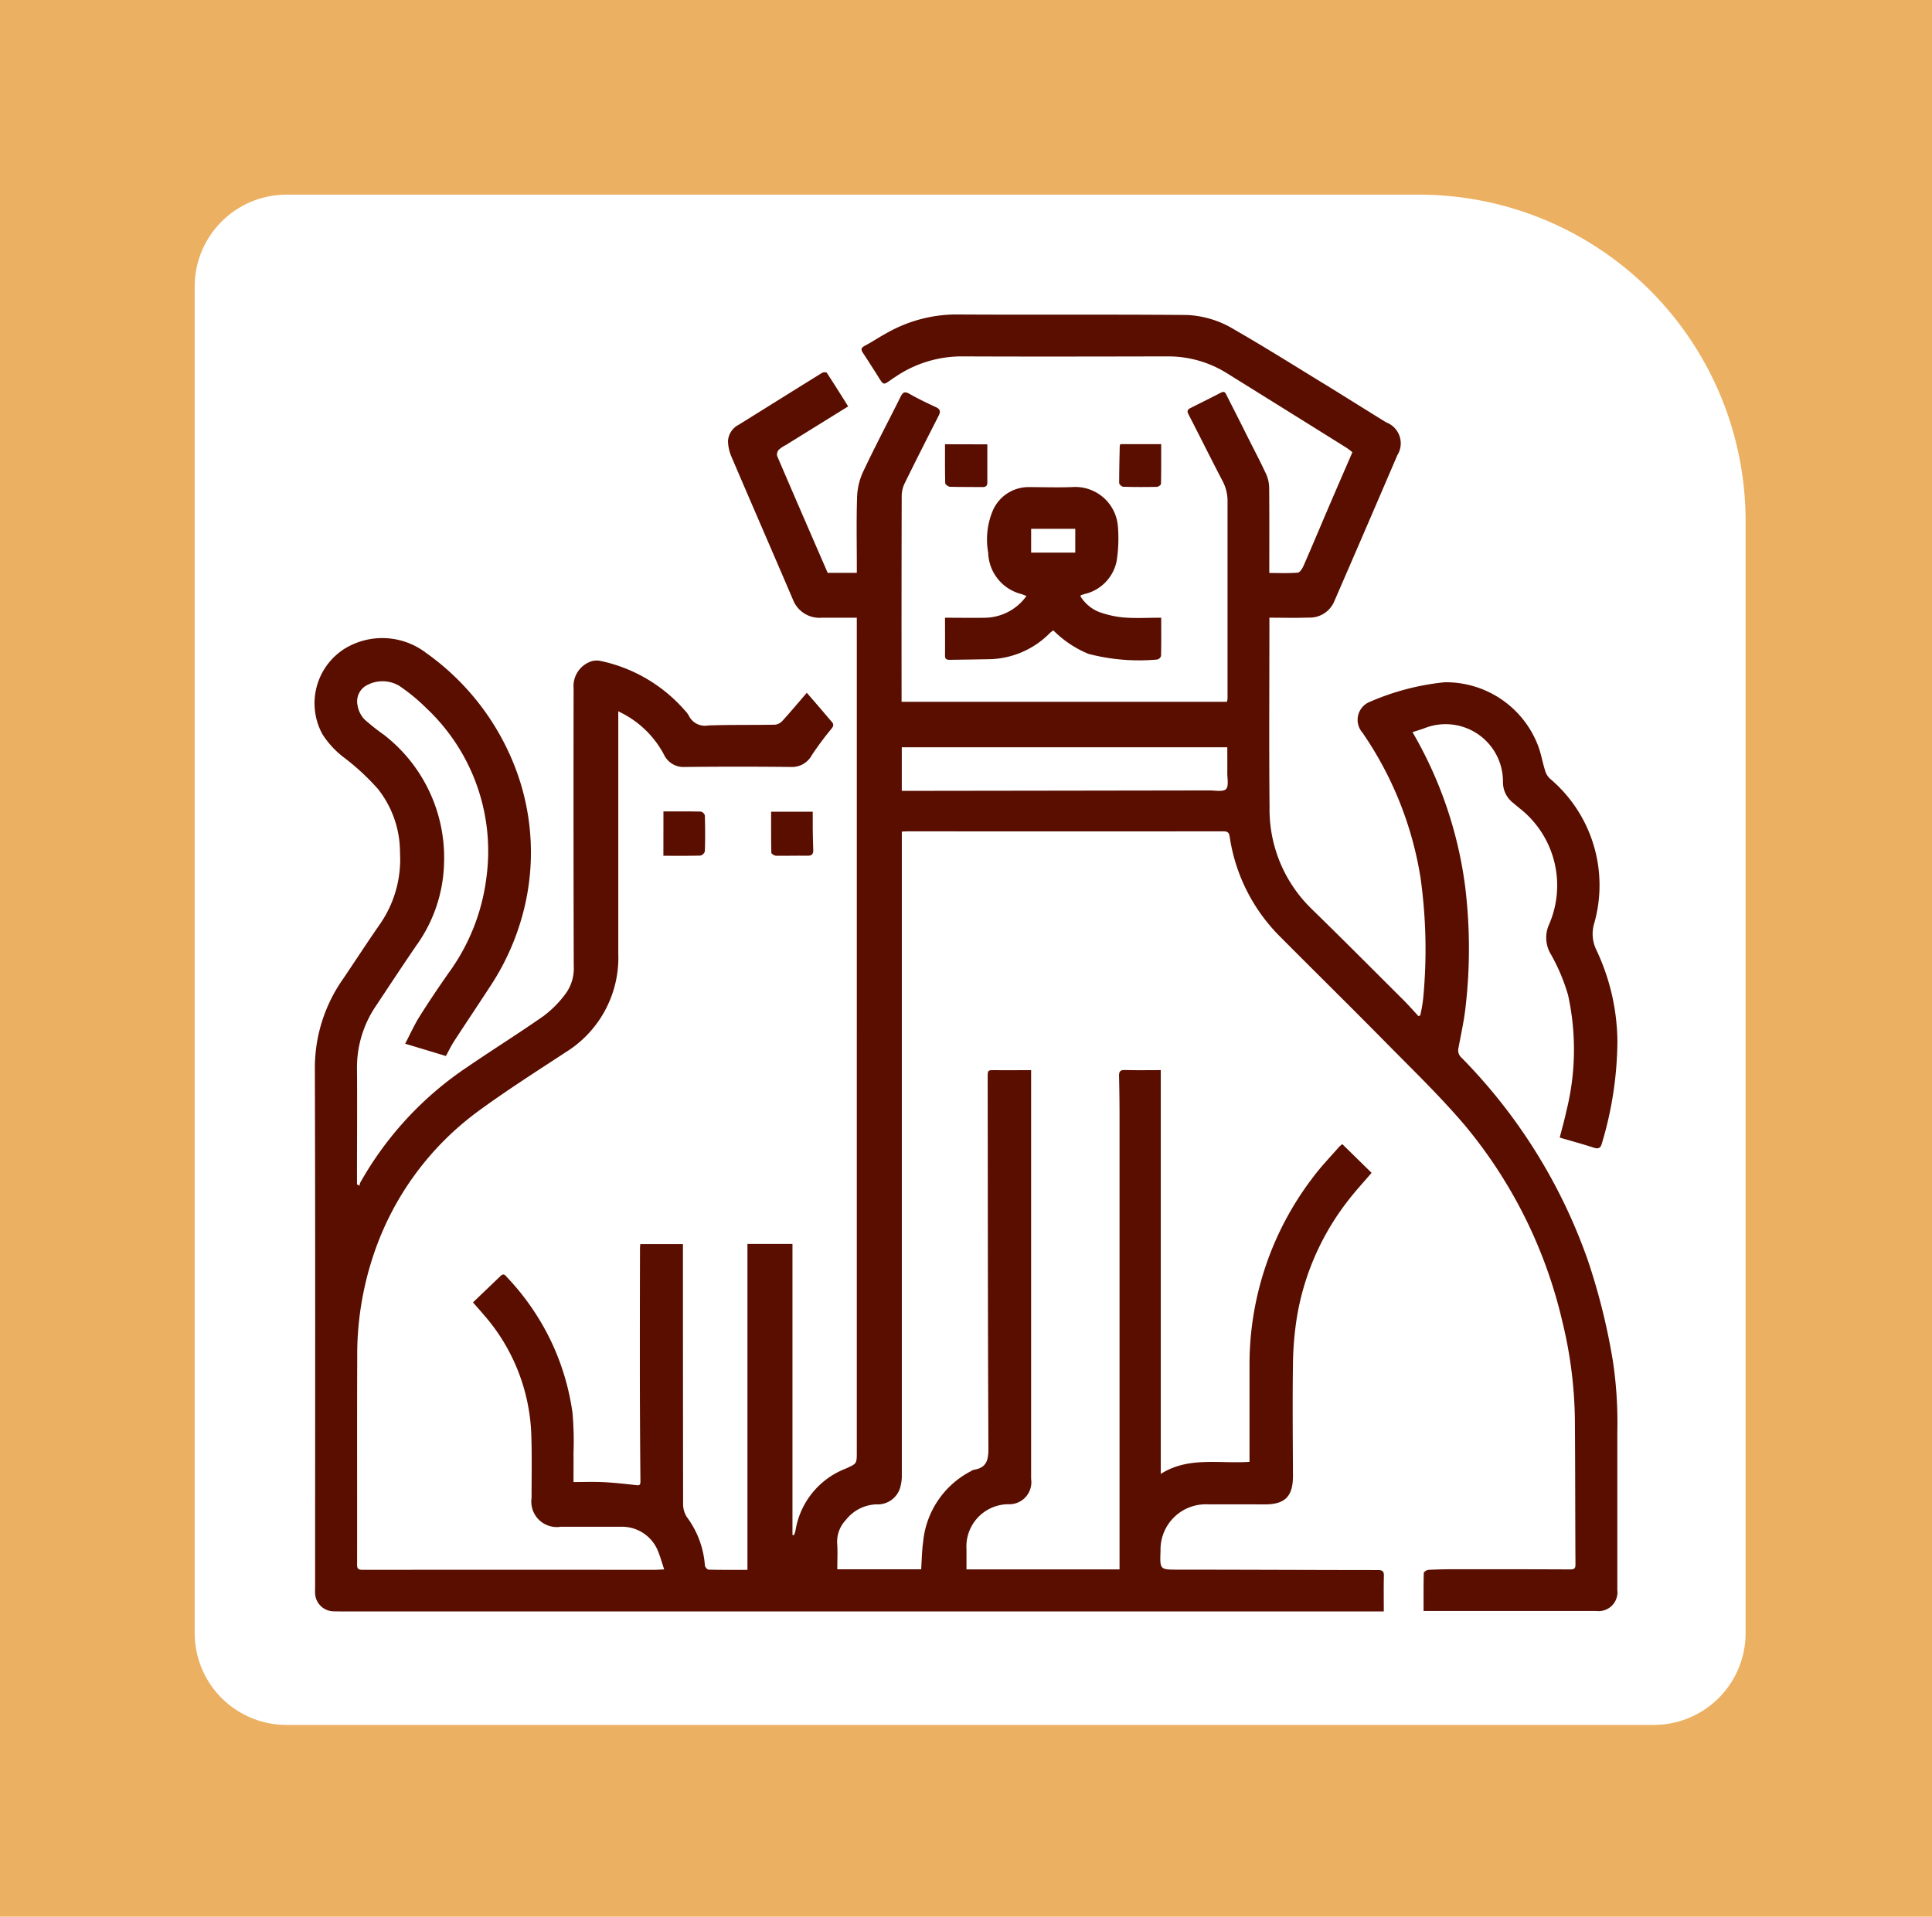 <svg xmlns="http://www.w3.org/2000/svg" xmlns:xlink="http://www.w3.org/1999/xlink" width="129" height="128" viewBox="0 0 129 128">
  <defs>
    <clipPath id="clip-path">
      <rect id="Rectángulo_377801" data-name="Rectángulo 377801" width="87" height="86.607" fill="#590e00"/>
    </clipPath>
  </defs>
  <g id="Grupo_108927" data-name="Grupo 108927" transform="translate(-390 -4467)">
    <path id="Rectángulo_36179" data-name="Rectángulo 36179" d="M0,0H129V128H0Z" transform="translate(390 4467)" fill="#ecb062"/>
    <path id="Rectángulo_36181" data-name="Rectángulo 36181" d="M6.132,0H81.754a21.8,21.8,0,0,1,21.8,21.8v74.26a6.132,6.132,0,0,1-6.132,6.132H6.132A6.132,6.132,0,0,1,0,96.061V6.132A6.132,6.132,0,0,1,6.132,0Z" transform="translate(403 4480)" fill="#fff"/>
    <g id="Grupo_1072985" data-name="Grupo 1072985" transform="translate(411 4488)">
      <g id="Grupo_1072984" data-name="Grupo 1072984" clip-path="url(#clip-path)">
        <path id="Trazado_819520" data-name="Trazado 819520" d="M17.3,77.972c.689,0,1.337-.025,1.981.007.716.035,1.429.113,2.141.194.213.024.343.052.34-.234q-.028-3.068-.037-6.135-.005-4.727.008-9.454c0-.081.01-.161.018-.271H24.6v.493q0,8.438.011,16.876a1.59,1.59,0,0,0,.261.878,6.121,6.121,0,0,1,1.194,3.216c.007.1.155.279.241.281.853.021,1.706.013,2.6.013V62.07h3.006V81.509l.1.01a1.8,1.8,0,0,0,.1-.29,5.34,5.34,0,0,1,3.358-4.154c.729-.333.738-.313.738-1.1V20.253H33.861a1.9,1.9,0,0,1-1.922-1.224c-1.356-3.171-2.734-6.332-4.087-9.5a2.788,2.788,0,0,1-.244-1.077,1.312,1.312,0,0,1,.724-1.091c1.853-1.151,3.7-2.311,5.556-3.459.081-.05.285-.056.316-.008.49.746.961,1.5,1.428,2.246l-4.162,2.58a2.1,2.1,0,0,0-.478.323.485.485,0,0,0-.1.412c1.112,2.6,2.24,5.192,3.372,7.8H36.21V16.8c0-1.534-.034-3.07.018-4.6a4.337,4.337,0,0,1,.388-1.666c.8-1.7,1.679-3.356,2.515-5.035.145-.291.267-.386.589-.2.574.327,1.173.615,1.774.893.314.145.307.32.171.587-.764,1.5-1.526,3-2.267,4.513a1.953,1.953,0,0,0-.191.827q-.017,6.634-.008,13.268v.478H60.924a1.152,1.152,0,0,0,.039-.217q0-6.551,0-13.1a2.86,2.86,0,0,0-.312-1.387c-.78-1.491-1.525-3-2.3-4.5-.119-.23-.04-.322.146-.416.679-.34,1.358-.677,2.032-1.026.262-.136.315.067.392.218q.714,1.4,1.417,2.808c.409.813.835,1.619,1.215,2.446a2.3,2.3,0,0,1,.19.917c.017,1.865.008,3.73.008,5.656.646,0,1.278.03,1.9-.022.145-.012.311-.283.392-.468.575-1.314,1.128-2.638,1.693-3.956.511-1.191,1.028-2.379,1.563-3.616a4.679,4.679,0,0,0-.4-.305q-3.971-2.48-7.946-4.953A7.4,7.4,0,0,0,56.959,2.8c-4.577.009-9.153.02-13.73,0a7.87,7.87,0,0,0-4.406,1.341c-.982.634-.712.731-1.4-.33-.27-.417-.533-.839-.809-1.252-.151-.226-.11-.344.14-.475.489-.254.945-.57,1.431-.83A9.454,9.454,0,0,1,42.764,0C47.922.031,53.079-.01,58.236.035a6.6,6.6,0,0,1,3.181.974c1.915,1.1,3.788,2.274,5.671,3.428,1.5.916,2.979,1.852,4.472,2.772A1.492,1.492,0,0,1,72.3,9.4Q70.2,14.3,68.071,19.2a1.771,1.771,0,0,1-1.7,1.043c-.854.032-1.709.007-2.613.007v.513c0,4.05-.029,8.1.01,12.149A9.257,9.257,0,0,0,66.6,39.72c2.049,2,4.066,4.027,6.092,6.047.351.35.679.725,1.017,1.089l.123-.047a10.2,10.2,0,0,0,.192-1.11,34.4,34.4,0,0,0-.178-8.1,23.611,23.611,0,0,0-3.875-9.672,1.294,1.294,0,0,1,.495-2.058,16.677,16.677,0,0,1,4.982-1.306,6.583,6.583,0,0,1,6.217,4.155c.224.543.313,1.14.49,1.7a1.251,1.251,0,0,0,.3.55,9.311,9.311,0,0,1,2.988,9.706,2.426,2.426,0,0,0,.152,1.775,14.6,14.6,0,0,1,1.4,6.081,24.21,24.21,0,0,1-1.032,6.81c-.085.331-.231.406-.559.3-.731-.239-1.475-.44-2.261-.67.142-.564.308-1.14.433-1.726a16.957,16.957,0,0,0,.122-7.8,12.813,12.813,0,0,0-1.137-2.7,2.15,2.15,0,0,1-.118-2.034,6.543,6.543,0,0,0-1.905-7.673c-.184-.146-.362-.3-.543-.449a1.729,1.729,0,0,1-.641-1.373,3.83,3.83,0,0,0-5.264-3.575c-.255.092-.515.169-.777.255a27.428,27.428,0,0,1,3.519,10.337,34.05,34.05,0,0,1,.028,7.981c-.1.931-.308,1.85-.477,2.773a.64.64,0,0,0,.185.629,36.471,36.471,0,0,1,8.456,13.56,42.834,42.834,0,0,1,1.665,6.692,27.572,27.572,0,0,1,.3,4.743q0,5.287,0,10.574a1.258,1.258,0,0,1-1.4,1.4q-5.579,0-11.158,0h-.379c0-.862-.008-1.7.014-2.537,0-.076.2-.205.309-.211.607-.031,1.216-.04,1.824-.041,2.544,0,5.088,0,7.632.012.266,0,.365-.043.363-.331-.018-3.165-.014-6.33-.037-9.495a28.909,28.909,0,0,0-.839-6.726,31.633,31.633,0,0,0-6.494-13.087c-1.649-1.946-3.5-3.726-5.291-5.547-2.318-2.354-4.673-4.67-7-7.01a11.882,11.882,0,0,1-3.429-6.748c-.038-.249-.135-.345-.4-.345q-10.535.009-21.071,0c-.121,0-.243.01-.418.018V35.1q0,21.189,0,42.377a2.865,2.865,0,0,1-.12.9,1.565,1.565,0,0,1-1.593,1.086,2.7,2.7,0,0,0-2.032,1.052,2.1,2.1,0,0,0-.572,1.545c.04.563.008,1.132.008,1.738h5.6c.041-.6.047-1.217.132-1.826a5.95,5.95,0,0,1,3.175-4.717.781.781,0,0,1,.224-.105c.861-.136.964-.677.96-1.459-.04-8.237-.039-16.475-.049-24.712,0-.525,0-.517.511-.513.773.007,1.547,0,2.389,0v.426q0,13.434,0,26.869a1.475,1.475,0,0,1-1.553,1.693,2.819,2.819,0,0,0-2.762,3c0,.441,0,.883,0,1.352H53.752V81.382q0-13.807,0-27.615c0-.967-.009-1.935-.033-2.9-.007-.3.069-.419.392-.41.785.022,1.571.007,2.393.007V77.43c1.848-1.176,3.893-.667,5.926-.807v-.431q0-3.027,0-6.054a20.552,20.552,0,0,1,4.239-12.517c.533-.719,1.164-1.366,1.753-2.043a1.451,1.451,0,0,1,.207-.169l1.953,1.915c-.5.584-1.007,1.132-1.465,1.717a17.232,17.232,0,0,0-3.518,7.9,21.277,21.277,0,0,0-.268,3.167c-.036,2.487-.009,4.976,0,7.463,0,1.355-.527,1.894-1.867,1.893-1.258,0-2.517-.007-3.775,0a3.023,3.023,0,0,0-3.2,3.115c-.048,1.259-.048,1.243,1.206,1.244,4.438,0,8.876.025,13.314.027.317,0,.4.1.393.4-.019.77-.006,1.54-.006,2.362H68.831l-39.2,0H1.8c-.18,0-.359,0-.539-.007A1.25,1.25,0,0,1,.039,85.383c-.006-.138,0-.277,0-.415,0-11.541.019-23.082-.016-34.623a10.332,10.332,0,0,1,1.884-5.972c.836-1.236,1.647-2.488,2.5-3.712a7.594,7.594,0,0,0,1.3-4.73,6.807,6.807,0,0,0-1.479-4.251,15.82,15.82,0,0,0-2.205-2.05A6.011,6.011,0,0,1,.534,28.041,4.311,4.311,0,0,1,2,22.328a4.813,4.813,0,0,1,5.444.269,16.764,16.764,0,0,1,5.977,7.717,15.811,15.811,0,0,1,.688,8.878,16.527,16.527,0,0,1-2.386,5.689c-.8,1.227-1.615,2.442-2.413,3.669-.194.3-.346.623-.537.971L6.054,48.7c.324-.623.6-1.239.949-1.8.624-.994,1.282-1.967,1.954-2.93a13.642,13.642,0,0,0,2.525-6.4A13.1,13.1,0,0,0,7.477,26.3a12.55,12.55,0,0,0-1.821-1.5,2.191,2.191,0,0,0-2.1-.071,1.224,1.224,0,0,0-.678,1.393,1.763,1.763,0,0,0,.459.922,14.918,14.918,0,0,0,1.3,1.029,10.372,10.372,0,0,1,4.012,8.573,9.827,9.827,0,0,1-1.853,5.5c-.913,1.333-1.8,2.682-2.694,4.03a7.3,7.3,0,0,0-1.266,4.174c.019,2.432,0,4.865,0,7.3v.44l.166.1a.741.741,0,0,1,.046-.2,22.609,22.609,0,0,1,7.17-7.744c1.685-1.156,3.424-2.236,5.1-3.413a7.235,7.235,0,0,0,1.463-1.492,2.866,2.866,0,0,0,.528-1.831q-.025-9.267-.009-18.535a1.74,1.74,0,0,1,1.288-1.841,1.335,1.335,0,0,1,.57.017A10.28,10.28,0,0,1,24.7,26.412a1.951,1.951,0,0,1,.281.358,1.2,1.2,0,0,0,1.309.677c1.491-.055,2.986-.023,4.479-.052a.8.8,0,0,0,.491-.274c.535-.589,1.046-1.2,1.611-1.855.362.417.657.756.95,1.1.235.272.462.551.7.818.156.173.154.289-.008.487a20.789,20.789,0,0,0-1.305,1.755,1.5,1.5,0,0,1-1.385.793q-3.546-.037-7.093,0a1.441,1.441,0,0,1-1.4-.831,6.567,6.567,0,0,0-2.568-2.637c-.129-.073-.262-.139-.479-.254v.544q0,7.816,0,15.632a7.429,7.429,0,0,1-3.517,6.6c-1.962,1.289-3.948,2.55-5.84,3.938a19.581,19.581,0,0,0-6.974,9.556,20.976,20.976,0,0,0-1.1,6.917c-.02,4.6,0,9.205-.009,13.808,0,.287.1.342.359.342q9.748-.006,19.5,0c.178,0,.356-.015.645-.028-.141-.428-.25-.817-.4-1.19A2.583,2.583,0,0,0,20.5,80.959c-1.355,0-2.71,0-4.065,0a1.7,1.7,0,0,1-1.942-1.927c0-1.354.027-2.71-.013-4.063A12.827,12.827,0,0,0,11.3,66.8c-.214-.251-.435-.5-.72-.823l1.859-1.781c.211-.2.32,0,.434.121a16.585,16.585,0,0,1,3.078,4.59,16.371,16.371,0,0,1,1.275,4.444,21.66,21.66,0,0,1,.067,2.689c.007.622,0,1.243,0,1.933M39.213,31.814h1.11q9.721-.012,19.442-.028c.381,0,.909.108,1.1-.092s.077-.726.082-1.11c.007-.56,0-1.12,0-1.681H39.213Z" transform="translate(0 0)" fill="#590e00"/>
        <path id="Trazado_819521" data-name="Trazado 819521" d="M135.553,41.9a2.615,2.615,0,0,0,1.206,1.035,6.6,6.6,0,0,0,1.678.382c.808.064,1.624.016,2.51.016,0,.873.008,1.711-.011,2.549a.355.355,0,0,1-.249.243,13.372,13.372,0,0,1-4.6-.379,7.126,7.126,0,0,1-2.344-1.569c-.079.061-.156.111-.223.173a5.841,5.841,0,0,1-3.956,1.751c-.9.019-1.8.03-2.694.043-.189,0-.36,0-.358-.273.008-.827,0-1.654,0-2.537.955,0,1.833.017,2.71,0a3.464,3.464,0,0,0,2.728-1.453c-.142-.054-.247-.1-.354-.133a2.927,2.927,0,0,1-2.2-2.749,4.994,4.994,0,0,1,.3-2.805,2.6,2.6,0,0,1,2.382-1.584c1.023,0,2.048.041,3.068-.008a2.853,2.853,0,0,1,2.907,2.61,9.737,9.737,0,0,1-.083,2.346,2.838,2.838,0,0,1-2.142,2.194c-.078.026-.156.047-.234.073-.009,0-.013.023-.043.078m-.342-4.506h-2.947v1.589h2.947Z" transform="translate(-84.413 -23.081)" fill="#590e00"/>
        <path id="Trazado_819522" data-name="Trazado 819522" d="M70.006,99.724c.854,0,1.681-.009,2.507.012a.375.375,0,0,1,.258.26c.023.8.027,1.6,0,2.4a.42.42,0,0,1-.3.277c-.812.023-1.625.013-2.468.013Z" transform="translate(-46.708 -66.536)" fill="#590e00"/>
        <path id="Trazado_819523" data-name="Trazado 819523" d="M91.611,99.781H94.39c0,.369,0,.735,0,1.1.007.482.015.964.033,1.445.011.275-.082.4-.38.395-.7-.013-1.405.011-2.107,0-.11,0-.309-.131-.311-.2-.022-.9-.014-1.81-.014-2.731" transform="translate(-61.123 -66.574)" fill="#590e00"/>
        <path id="Trazado_819524" data-name="Trazado 819524" d="M129.325,26.064c0,.872,0,1.713,0,2.553,0,.238-.112.3-.334.3-.719-.01-1.438,0-2.156-.019-.114,0-.319-.154-.321-.241-.024-.854-.015-1.708-.015-2.6Z" transform="translate(-84.401 -17.39)" fill="#590e00"/>
        <path id="Trazado_819525" data-name="Trazado 819525" d="M161.531,26.018h2.716c0,.9.007,1.775-.013,2.654,0,.073-.179.2-.278.2-.746.016-1.493.016-2.238-.007-.1,0-.275-.159-.276-.245,0-.828.02-1.656.039-2.484a.411.411,0,0,1,.049-.122" transform="translate(-107.715 -17.359)" fill="#590e00"/>
      </g>
    </g>
  </g>
</svg>
